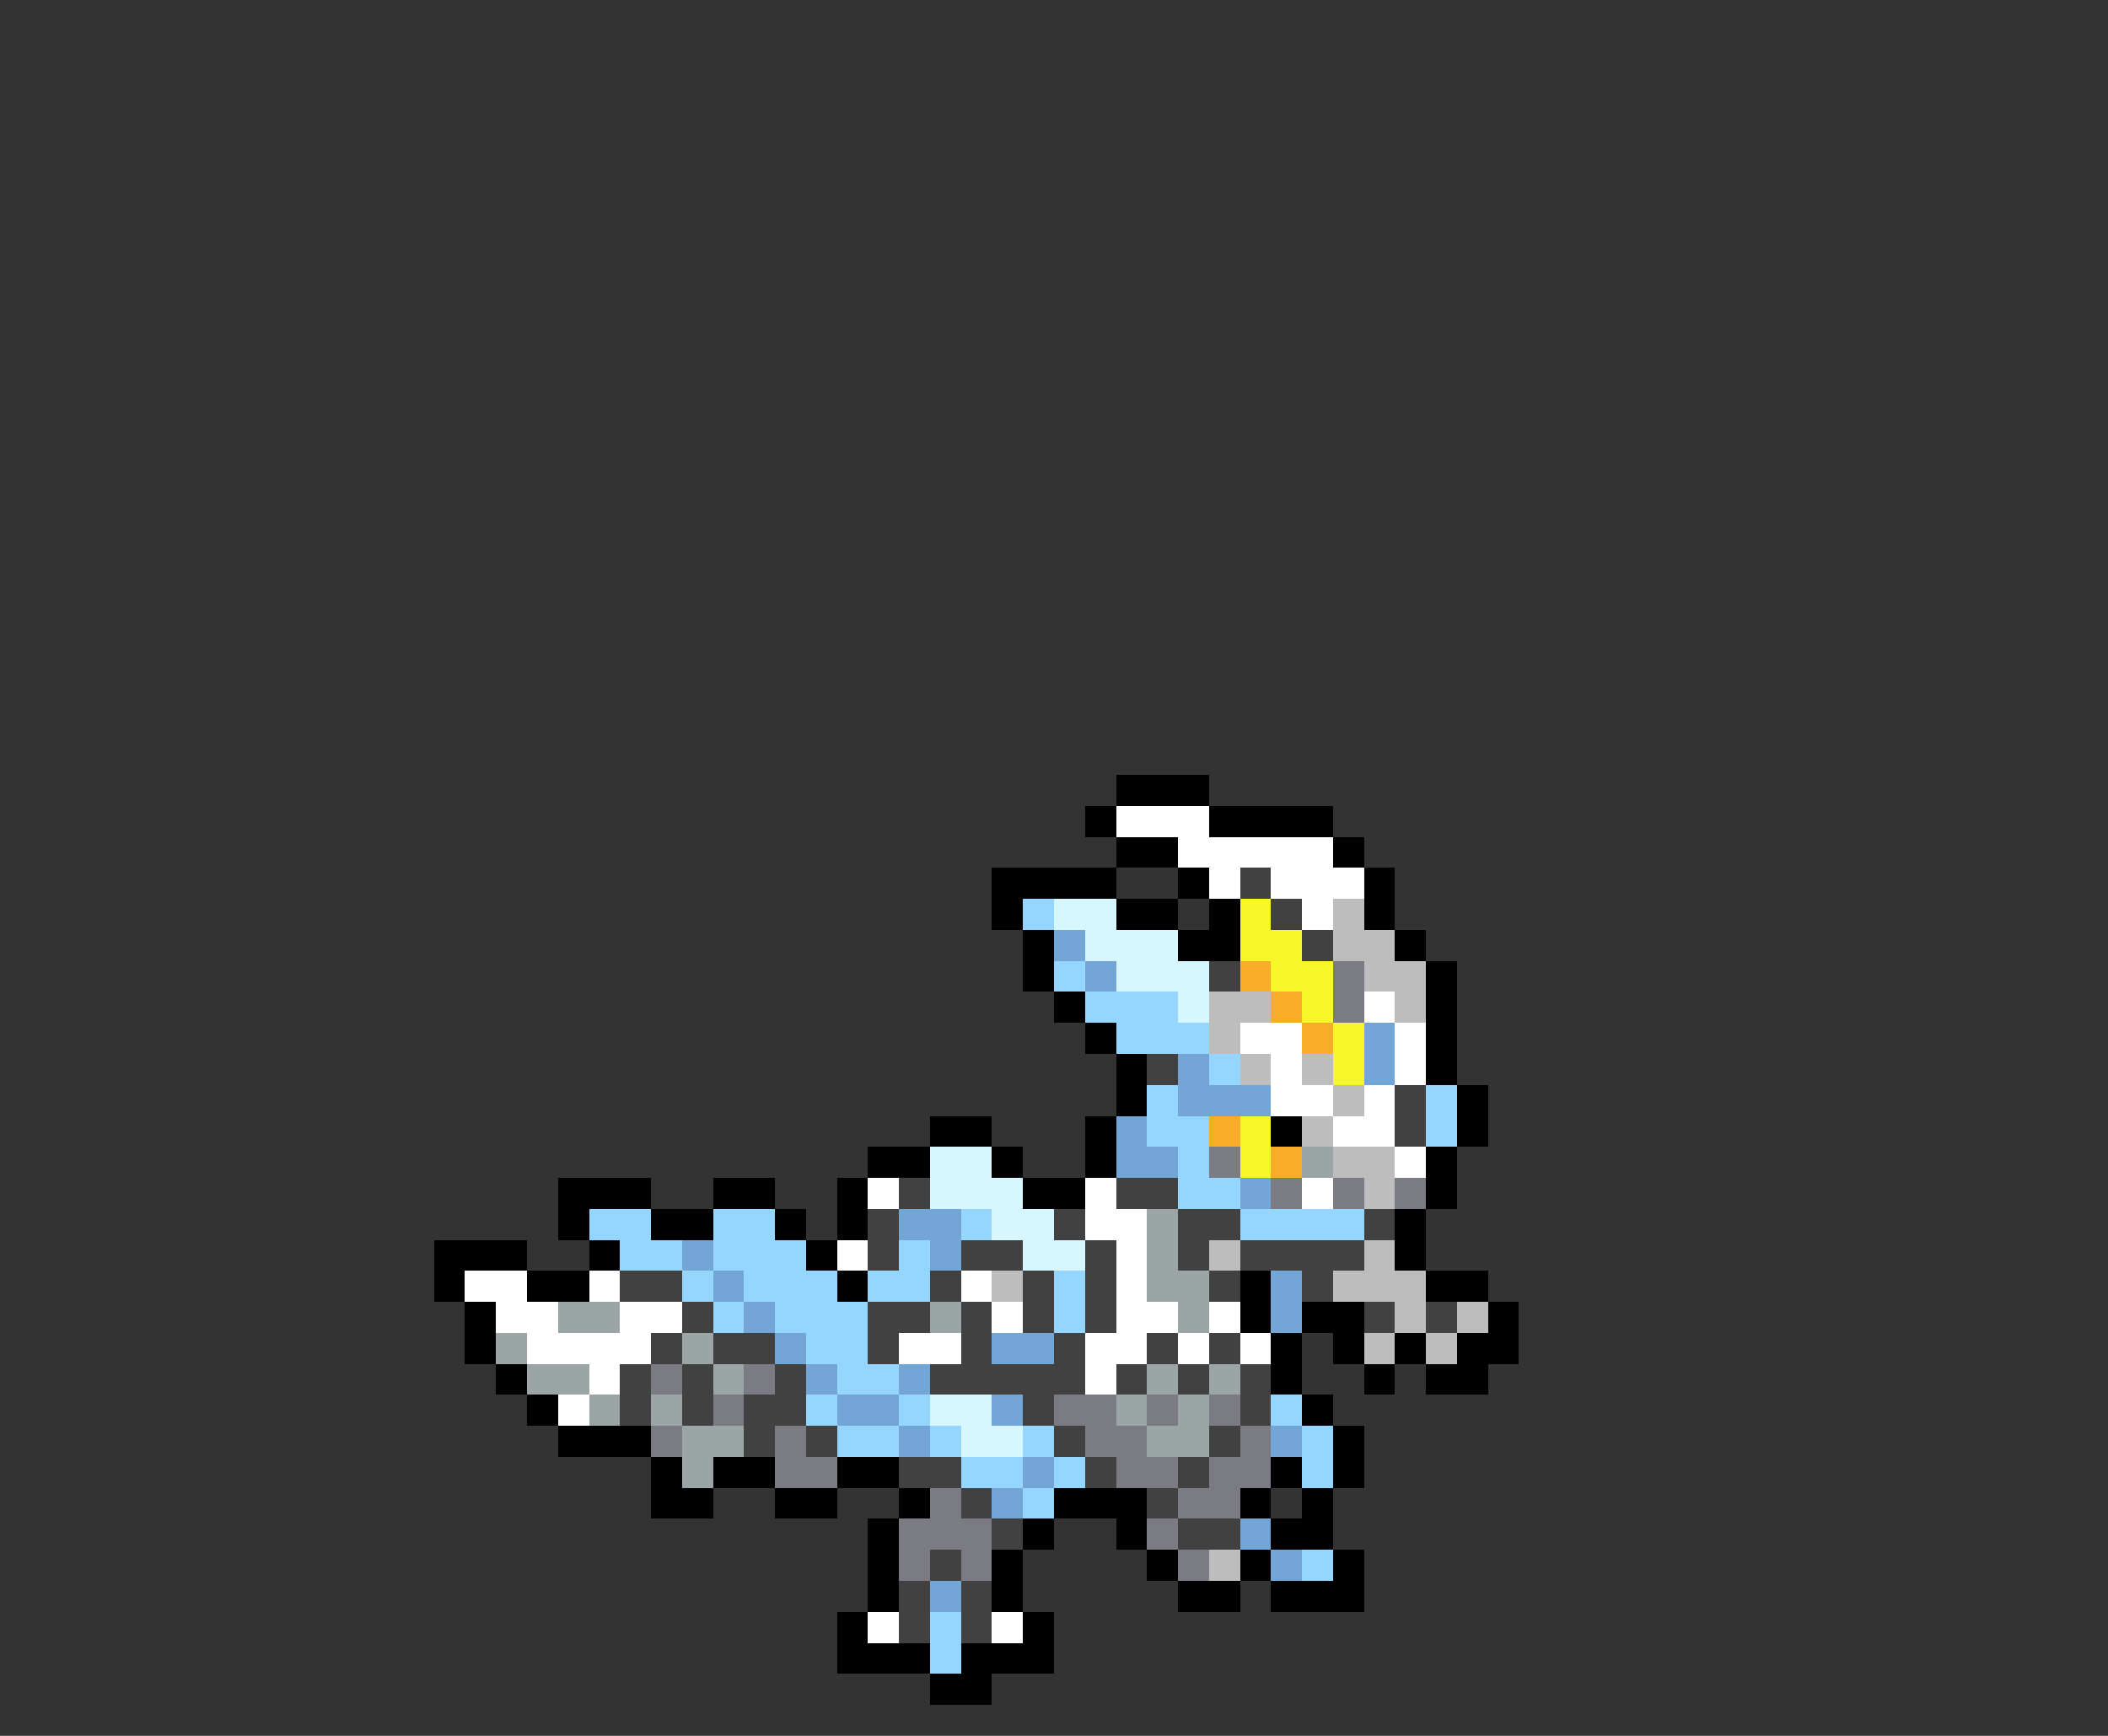 <svg xmlns="http://www.w3.org/2000/svg" viewBox="0 -0.5 68 56" shape-rendering="crispEdges">
<rect x="0" y="-0.5" width="68" height="56" fill="#333333" stroke="none"/>
<path stroke="#000000" d="M36 25h3M35 26h1M39 26h4M36 27h2M43 27h1M32 28h4M38 28h1M44 28h1M32 29h1M36 29h2M39 29h1M44 29h1M33 30h1M38 30h2M45 30h1M33 31h1M46 31h1M34 32h1M46 32h1M35 33h1M46 33h1M36 34h1M46 34h1M36 35h1M47 35h1M30 36h2M35 36h1M41 36h1M47 36h1M28 37h2M32 37h1M35 37h1M46 37h1M18 38h3M23 38h2M27 38h1M33 38h2M46 38h1M18 39h1M21 39h2M25 39h1M27 39h1M45 39h1M14 40h3M19 40h1M26 40h1M45 40h1M14 41h1M17 41h2M27 41h1M40 41h1M46 41h2M15 42h1M40 42h1M42 42h2M48 42h1M15 43h1M41 43h1M43 43h1M45 43h1M47 43h2M16 44h1M41 44h1M44 44h1M46 44h2M17 45h1M42 45h1M18 46h3M43 46h1M21 47h1M23 47h2M27 47h2M41 47h1M43 47h1M21 48h2M25 48h2M29 48h1M34 48h3M40 48h1M42 48h1M28 49h1M33 49h1M36 49h1M41 49h2M28 50h1M32 50h1M37 50h1M40 50h1M43 50h1M28 51h1M32 51h1M38 51h2M41 51h3M27 52h1M33 52h1M27 53h3M31 53h3M30 54h2" />
<path stroke="#ffffff" d="M36 26h3M38 27h5M39 28h1M41 28h3M42 29h1M44 32h1M40 33h2M45 33h1M41 34h1M45 34h1M41 35h2M44 35h1M43 36h2M45 37h1M28 38h1M35 38h1M42 38h1M35 39h2M27 40h1M36 40h1M15 41h2M19 41h1M31 41h1M36 41h1M16 42h2M20 42h2M32 42h1M36 42h2M39 42h1M17 43h4M29 43h2M35 43h2M38 43h1M40 43h1M19 44h1M35 44h1M18 45h1M28 52h1M32 52h1" />
<path stroke="#414141" d="M40 28h1M41 29h1M42 30h1M39 31h1M37 34h1M45 35h1M45 36h1M29 38h1M36 38h2M28 39h1M34 39h1M38 39h2M44 39h1M28 40h1M31 40h2M35 40h1M38 40h1M40 40h4M20 41h2M30 41h1M33 41h1M35 41h1M39 41h1M42 41h1M22 42h1M28 42h2M31 42h1M33 42h1M35 42h1M44 42h1M46 42h1M21 43h1M23 43h2M28 43h1M31 43h1M34 43h1M37 43h1M39 43h1M20 44h1M22 44h1M25 44h1M30 44h5M36 44h1M38 44h1M40 44h1M20 45h1M22 45h1M24 45h2M33 45h1M40 45h1M24 46h1M26 46h1M34 46h1M39 46h1M29 47h2M35 47h1M38 47h1M31 48h1M37 48h1M32 49h1M38 49h2M30 50h1M29 51h1M31 51h1M29 52h1M31 52h1" />
<path stroke="#94d6ff" d="M33 29h1M34 31h1M35 32h3M36 33h3M39 34h1M37 35h1M46 35h1M37 36h2M46 36h1M38 37h1M38 38h2M19 39h2M23 39h2M31 39h1M40 39h4M20 40h2M23 40h3M29 40h1M22 41h1M24 41h3M28 41h2M34 41h1M23 42h1M25 42h3M34 42h1M26 43h2M27 44h2M26 45h1M29 45h1M41 45h1M27 46h2M30 46h1M33 46h1M42 46h1M31 47h2M34 47h1M42 47h1M33 48h1M42 50h1M30 52h1M30 53h1" />
<path stroke="#d6f7ff" d="M34 29h2M35 30h3M36 31h3M38 32h1M30 37h2M30 38h3M32 39h2M33 40h2M30 45h2M31 46h2" />
<path stroke="#f7f729" d="M40 29h1M40 30h2M41 31h2M42 32h1M43 33h1M43 34h1M40 36h1M40 37h1" />
<path stroke="#bdbdbd" d="M43 29h1M43 30h2M44 31h2M39 32h2M45 32h1M39 33h1M40 34h1M42 34h1M43 35h1M42 36h1M43 37h2M44 38h1M39 40h1M44 40h1M32 41h1M43 41h3M45 42h1M47 42h1M44 43h1M46 43h1M39 50h1" />
<path stroke="#73a5d6" d="M34 30h1M35 31h1M44 33h1M38 34h1M44 34h1M38 35h3M36 36h1M36 37h2M40 38h1M29 39h2M22 40h1M30 40h1M23 41h1M41 41h1M24 42h1M41 42h1M25 43h1M32 43h2M26 44h1M29 44h1M27 45h2M32 45h1M29 46h1M41 46h1M33 47h1M32 48h1M40 49h1M41 50h1M30 51h1" />
<path stroke="#f7ad29" d="M40 31h1M41 32h1M42 33h1M39 36h1M41 37h1" />
<path stroke="#7b7b84" d="M43 31h1M43 32h1M39 37h1M41 38h1M43 38h1M45 38h1M21 44h1M24 44h1M23 45h1M34 45h2M37 45h1M39 45h1M21 46h1M25 46h1M35 46h2M40 46h1M25 47h2M36 47h2M39 47h2M30 48h1M38 48h2M29 49h3M37 49h1M29 50h1M31 50h1M38 50h1" />
<path stroke="#9ca5a5" d="M42 37h1M37 39h1M37 40h1M37 41h2M18 42h2M30 42h1M38 42h1M16 43h1M22 43h1M17 44h2M23 44h1M37 44h1M39 44h1M19 45h1M21 45h1M36 45h1M38 45h1M22 46h2M37 46h2M22 47h1" />
</svg>